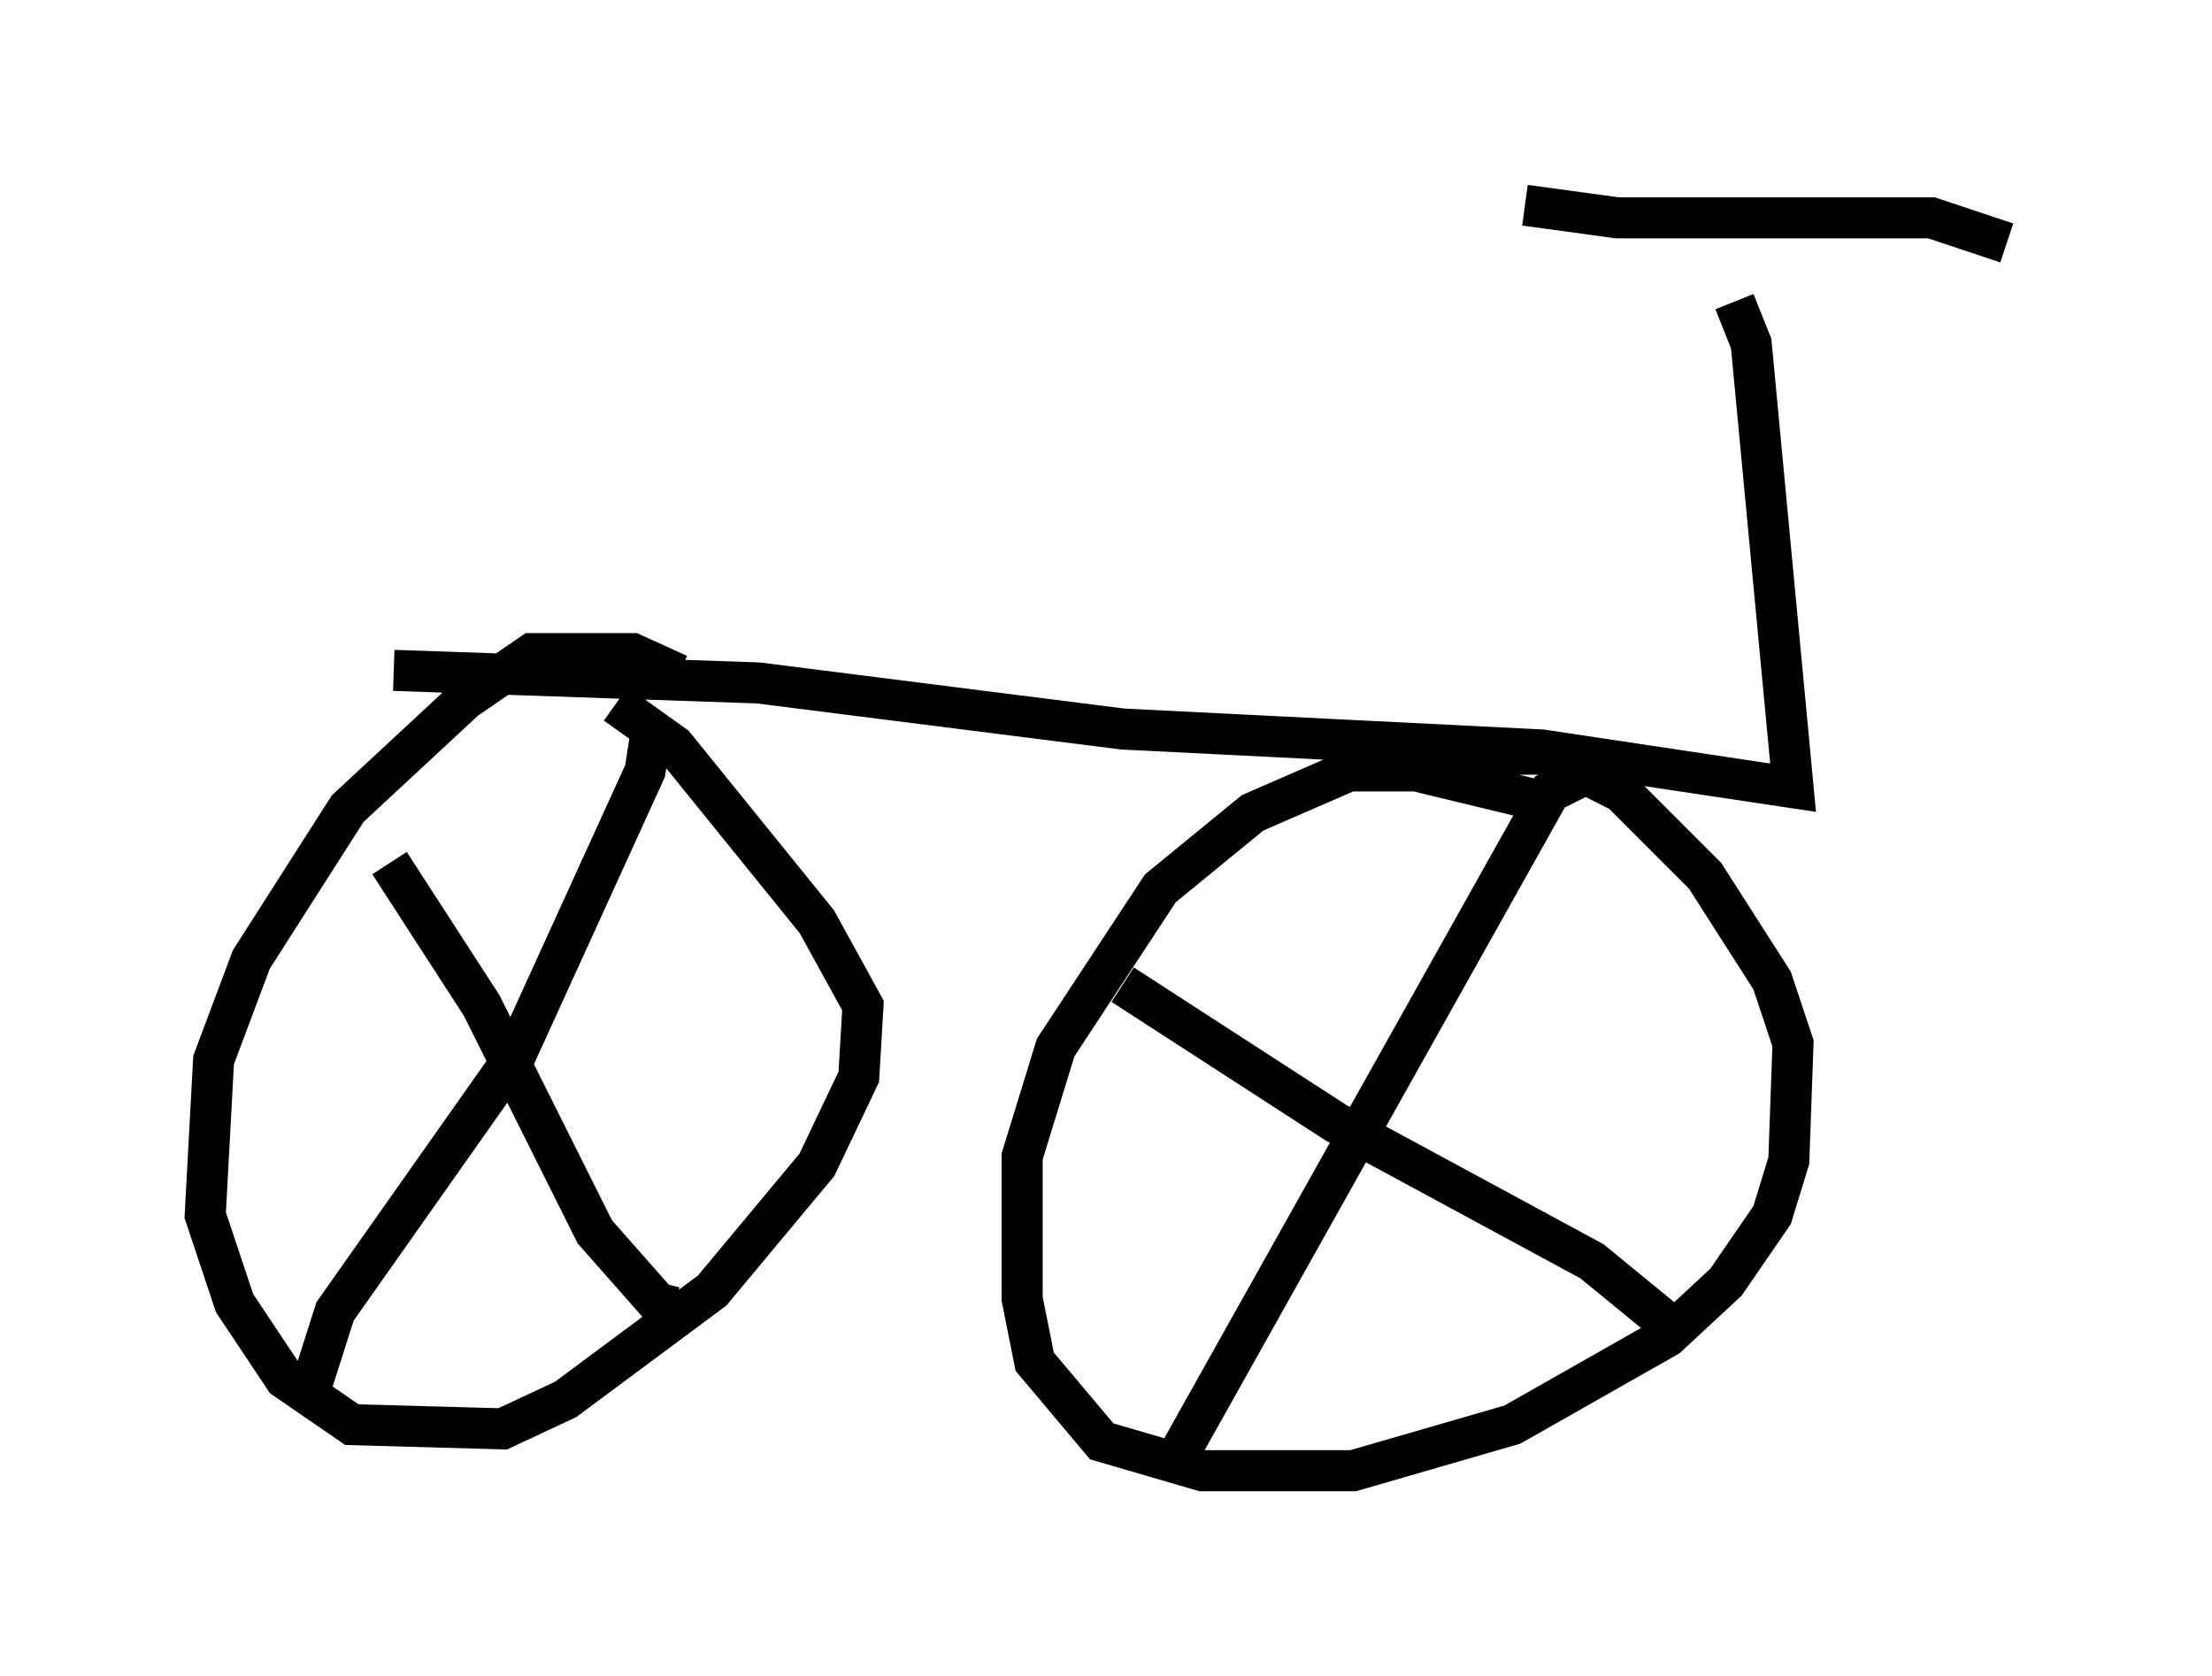 <?xml version="1.0" encoding="utf-8" ?>
<svg baseProfile="full" height="40.83" version="1.1" width="53.896" xmlns="http://www.w3.org/2000/svg" xmlns:ev="http://www.w3.org/2001/xml-events" xmlns:xlink="http://www.w3.org/1999/xlink"><defs /><rect fill="white" height="40.83" width="53.896" x="0" y="0" /><path d="M5.919, 15.719 m3.675, 0.613 l8.881, 0.306 8.881, 1.123 l10.208, 0.51 6.125, 0.919 l-1.021, -10.821 -0.408, -1.021 m-5.104, -2.348 l2.246, 0.306 7.656, 0.0 l1.838, 0.613 m-32.361, 10.515 l-1.123, -0.51 -2.45, 0.0 l-1.633, 1.123 -2.858, 2.654 l-2.348, 3.675 -0.919, 2.45 l-0.204, 3.777 0.715, 2.144 l1.225, 1.838 1.633, 1.123 l3.675, 0.102 1.531, -0.715 l3.573, -2.654 2.552, -3.063 l1.021, -2.144 0.102, -1.735 l-1.123, -2.042 -3.471, -4.288 l-1.429, -1.021 m-5.513, 3.879 l2.246, 3.471 2.756, 5.513 l1.531, 1.735 0.408, 0.102 m-0.51, -14.394 l-0.204, 1.327 -3.165, 6.942 l-4.39, 6.227 -0.715, 2.246 m30.013, -14.7 l-2.96, -0.715 -1.633, 0.0 l-2.348, 1.021 -2.246, 1.838 l-2.552, 3.879 -0.817, 2.654 l0.0, 3.471 0.306, 1.531 l1.633, 1.94 2.45, 0.715 l3.675, 0.0 3.879, -1.123 l3.777, -2.144 1.429, -1.327 l1.123, -1.633 0.408, -1.327 l0.102, -2.858 -0.51, -1.531 l-1.633, -2.552 -2.042, -2.042 l-1.838, -0.919 -1.735, 0.0 l-0.817, 0.613 m3.471, -0.102 l-0.817, 0.408 -8.983, 16.027 m-1.429, -11.331 l5.206, 3.369 6.227, 3.369 l2.246, 1.838 " fill="none" stroke="black" stroke-width="1" /></svg>